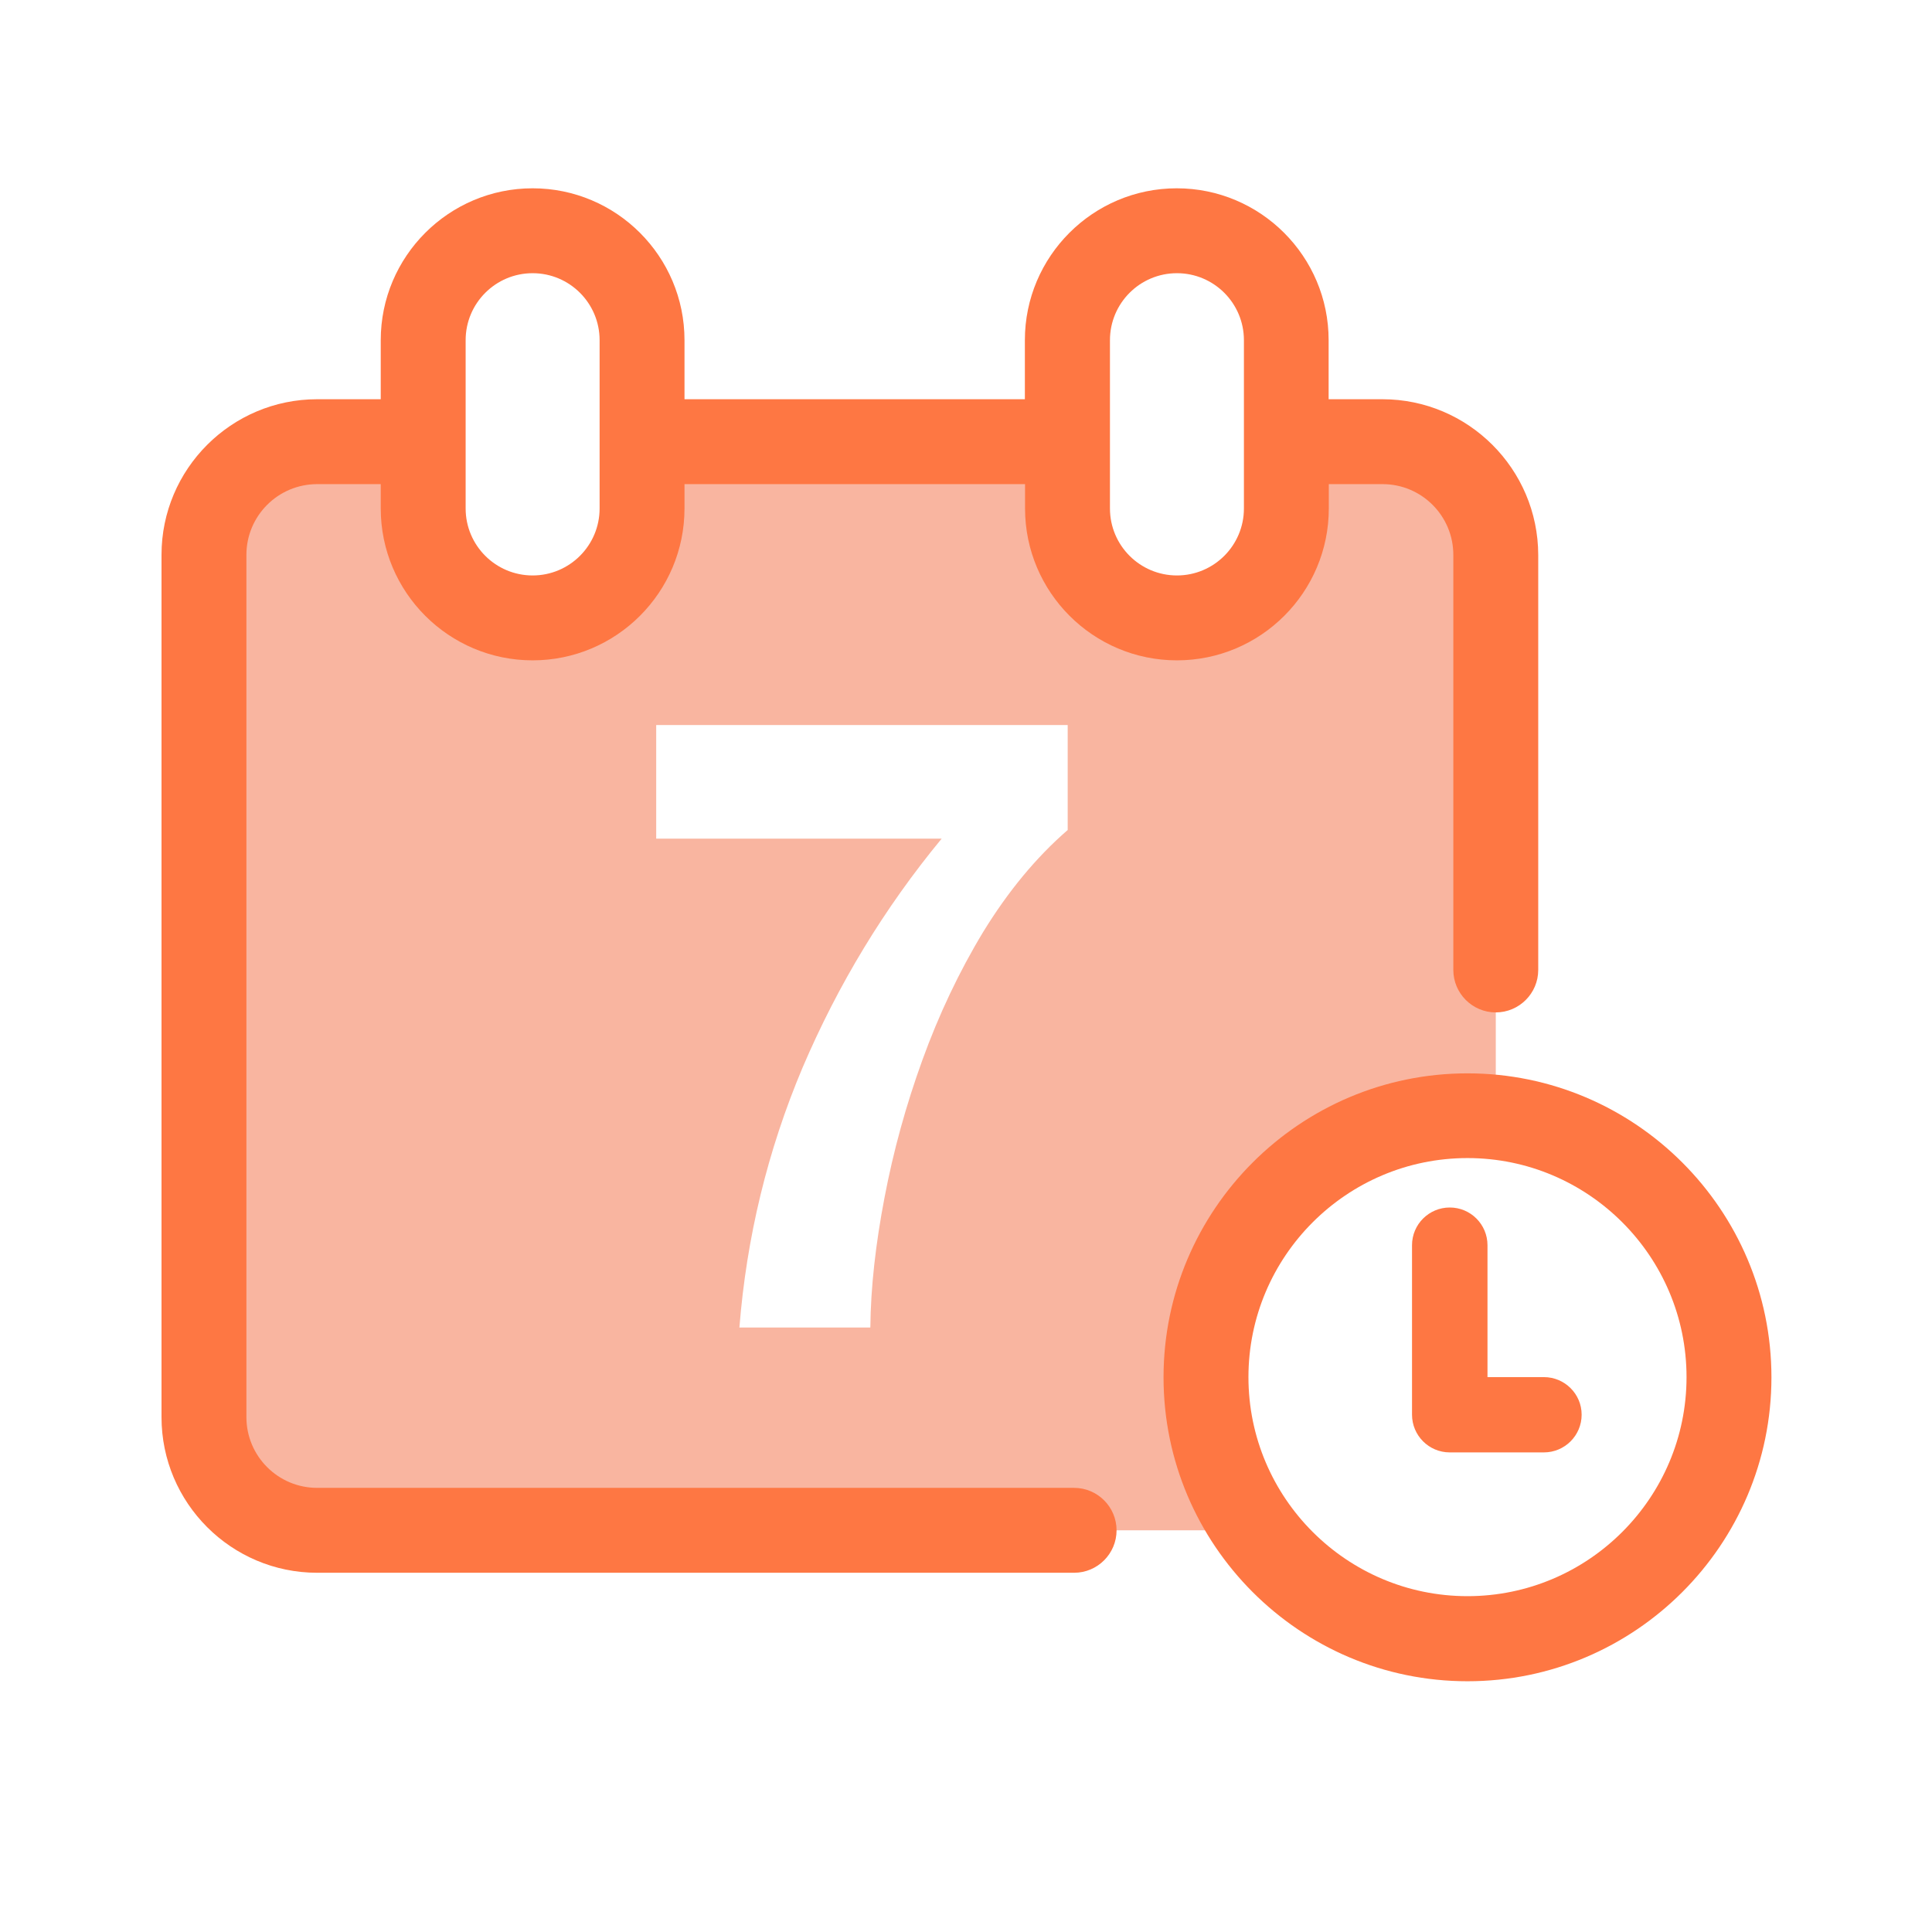 <?xml version="1.0" standalone="no"?><!DOCTYPE svg PUBLIC "-//W3C//DTD SVG 1.1//EN"
    "http://www.w3.org/Graphics/SVG/1.1/DTD/svg11.dtd">
<svg t="1639105784221" class="icon" viewBox="0 0 1024 1024" version="1.1"
    xmlns="http://www.w3.org/2000/svg" p-id="95783" width="200" height="200">
    <defs></defs>
    <path
        d="M818.3 729.9h-29.9V660c0-11-8.9-20-20-20-11 0-20 8.9-20 20v89.8c0 11 8.9 20 20 20h49.9c11 0 20-8.9 20-20 0-11-9-19.9-20-19.9z"
        fill="#FE7743" p-id="95784"></path>
    <path
        d="M732.7 234.1H666v32.2c0 23.2-19 42.1-42.1 42.1-23.2 0-42.1-19-42.1-42.1v-32.2H324.5v32.2c0 23.2-19 42.1-42.1 42.1-23.2 0-42.1-19-42.1-42.1v-32.2h-72.1c-33 0-60 27-60 60v457c0 33 27 60 60 60H661.5c-14.1-22.1-22.3-48.3-22.3-76.4 0-78.4 63.6-142 142-142 3.9 0 7.8 0.2 11.6 0.5V294.1c-0.1-33-27.1-60-60.1-60zM565.8 440c-16.8 14.6-31.5 32.5-44.6 53.8-12.9 21.3-23.6 44-32.3 68-8.7 24-15.4 48.3-20.1 73-4.7 24.6-7.3 47.5-7.5 68.8h-69.4c3.8-47.8 14.9-93.7 33.5-137.8 18.8-44 43.3-84.5 73.7-121.3H347.8v-60.2h218.1V440z"
        fill="#F9B5A0" p-id="95785"></path>
    <path
        d="M732.7 211.6h-28.5v-31.3c0-44.4-36.1-80.5-80.5-80.5s-80.5 36.1-80.5 80.5v31.3H362.8v-31.3c0-44.4-36.1-80.5-80.5-80.5s-80.5 36.1-80.5 80.5v31.3h-33.7c-45.5 0-82.5 37-82.5 82.5v457c0 45.5 37 82.5 82.5 82.5h401.2c12.4 0 22.5-10.1 22.5-22.5s-10.1-22.5-22.5-22.5H168.1c-20.7 0-37.5-16.8-37.5-37.5v-457c0-20.7 16.8-37.5 37.5-37.5h33.7v12.9c0 44.4 36.1 80.5 80.5 80.5s80.5-36.1 80.5-80.5v-12.9h180.5v12.9c0 44.4 36.1 80.5 80.5 80.5s80.5-36.1 80.5-80.5v-12.9h28.5c20.7 0 37.5 16.8 37.5 37.5v220c0 12.4 10.1 22.5 22.5 22.5s22.5-10.1 22.5-22.5v-220c-0.1-45.5-37.1-82.5-82.6-82.5z m-414.9 57.9c0 19.6-15.9 35.5-35.5 35.5s-35.5-15.9-35.5-35.5v-89.2c0-19.6 15.9-35.5 35.5-35.5s35.5 15.9 35.5 35.5v89.2z m341.5 0c0 19.6-15.9 35.5-35.5 35.5s-35.5-15.9-35.5-35.5v-89.2c0-19.6 15.9-35.5 35.5-35.5s35.5 15.9 35.5 35.5v89.2z"
        fill="#FE7743" p-id="95786"></path>
    <path
        d="M777.8 891.1c-88.8 0-161.1-72.3-161.1-161.1S689 568.9 777.8 568.9 938.9 641.2 938.9 730s-72.3 161.1-161.1 161.1z m0-277.3c-64 0-116.1 52.1-116.1 116.1 0 64 52.1 116.1 116.1 116.1 64 0 116.1-52.1 116.1-116.1 0-64-52.1-116.1-116.1-116.1z"
        fill="#FE7743" p-id="95787"></path>
</svg>